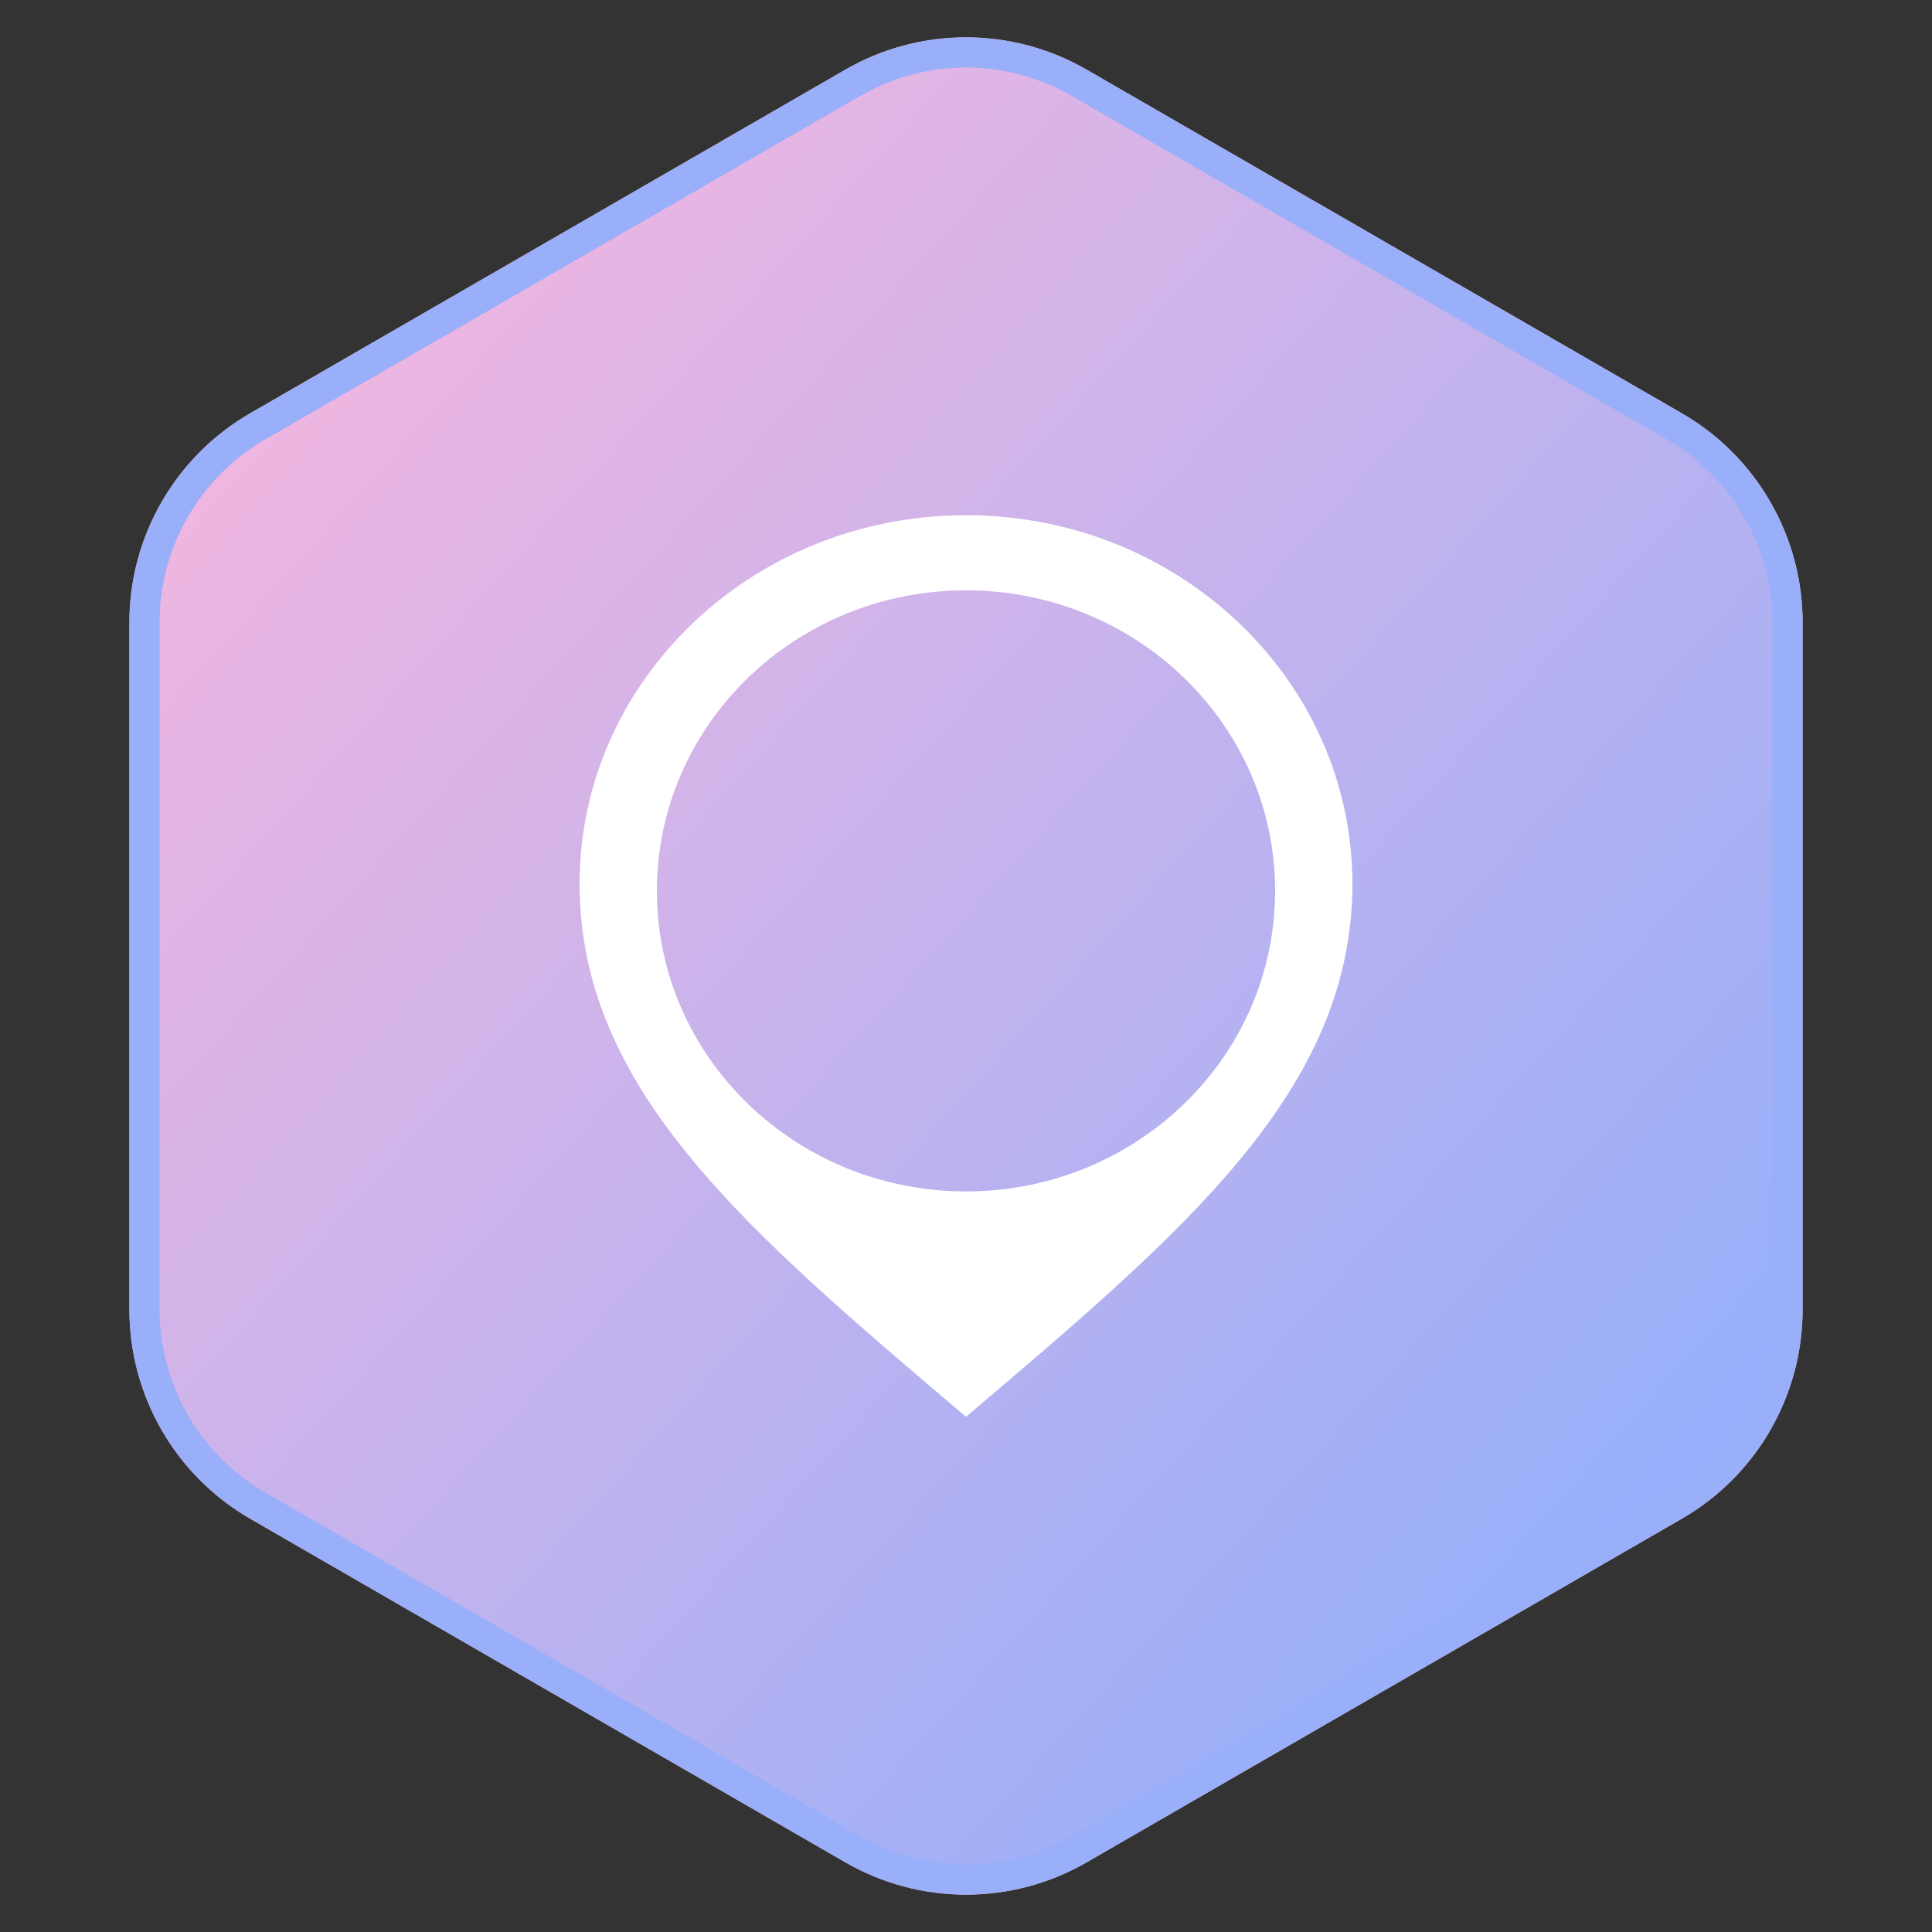 <?xml version="1.0" encoding="UTF-8"?>
<svg width="48px" height="48px" viewBox="0 0 48 48" version="1.1" xmlns="http://www.w3.org/2000/svg" xmlns:xlink="http://www.w3.org/1999/xlink">
    <rect x="0" y="0" width="48" height="48" fill="#333333" stroke="none"/>
    <title>icon02</title>
    <defs>
        <linearGradient x1="0%" y1="0%" x2="100%" y2="100%" id="linearGradient-1">
            <stop stop-color="#FFB7DC" offset="0%"></stop>
            <stop stop-color="#85AEFF" offset="100%"></stop>
        </linearGradient>
        <path d="M27,1.732 L41.785,10.268 C43.641,11.34 44.785,13.321 44.785,15.464 L44.785,32.536 C44.785,34.679 43.641,36.66 41.785,37.732 L27,46.268 C25.144,47.34 22.856,47.34 21,46.268 L6.215,37.732 C4.359,36.66 3.215,34.679 3.215,32.536 L3.215,15.464 C3.215,13.321 4.359,11.34 6.215,10.268 L21,1.732 C22.856,0.66 25.144,0.66 27,1.732 Z" id="path-2"></path>
    </defs>
    <g id="Design" stroke="none" stroke-width="1" fill="none" fill-rule="evenodd">
        <g id="05_store" transform="translate(-135, -1646)" fill-rule="nonzero">
            <g id="Group-10" transform="translate(135, 1510)">
                <g id="icon02" transform="translate(0, 136)">
                    <g id="Polygon">
                        <use fill="#FFB9D1" xlink:href="#path-2"></use>
                        <path stroke="#99AFF9" stroke-width="0.75" d="M21.188,2.057 C22.928,1.052 25.072,1.052 26.812,2.057 L26.812,2.057 L41.597,10.593 C43.337,11.598 44.41,13.454 44.41,15.464 L44.41,15.464 L44.41,32.536 C44.41,34.546 43.337,36.402 41.597,37.407 L41.597,37.407 L26.812,45.943 C25.942,46.446 24.971,46.697 24,46.697 C23.029,46.697 22.058,46.446 21.188,45.943 L21.188,45.943 L6.403,37.407 C5.533,36.905 4.83,36.189 4.344,35.348 C3.858,34.507 3.59,33.541 3.59,32.536 L3.59,32.536 L3.59,15.464 C3.59,13.454 4.663,11.598 6.403,10.593 L6.403,10.593 Z" stroke-linejoin="square" fill="url(#linearGradient-1)" fill-rule="evenodd"></path>
                    </g>
                    <path d="M24,12.8 C18.699,12.8 14.4,16.902 14.4,21.961 C14.4,27.099 18.6,30.611 24,35.2 C29.4,30.611 33.6,27.099 33.6,21.961 C33.6,16.902 29.301,12.8 24,12.8 Z M24,29.6 C19.758,29.6 16.32,26.257 16.32,22.133 C16.32,18.01 19.758,14.667 24,14.667 C28.242,14.667 31.68,18.01 31.68,22.133 C31.68,26.257 28.242,29.6 24,29.6 Z" id="Shape" fill="#FFFFFF"></path>
                </g>
            </g>
        </g>
    </g>
</svg>